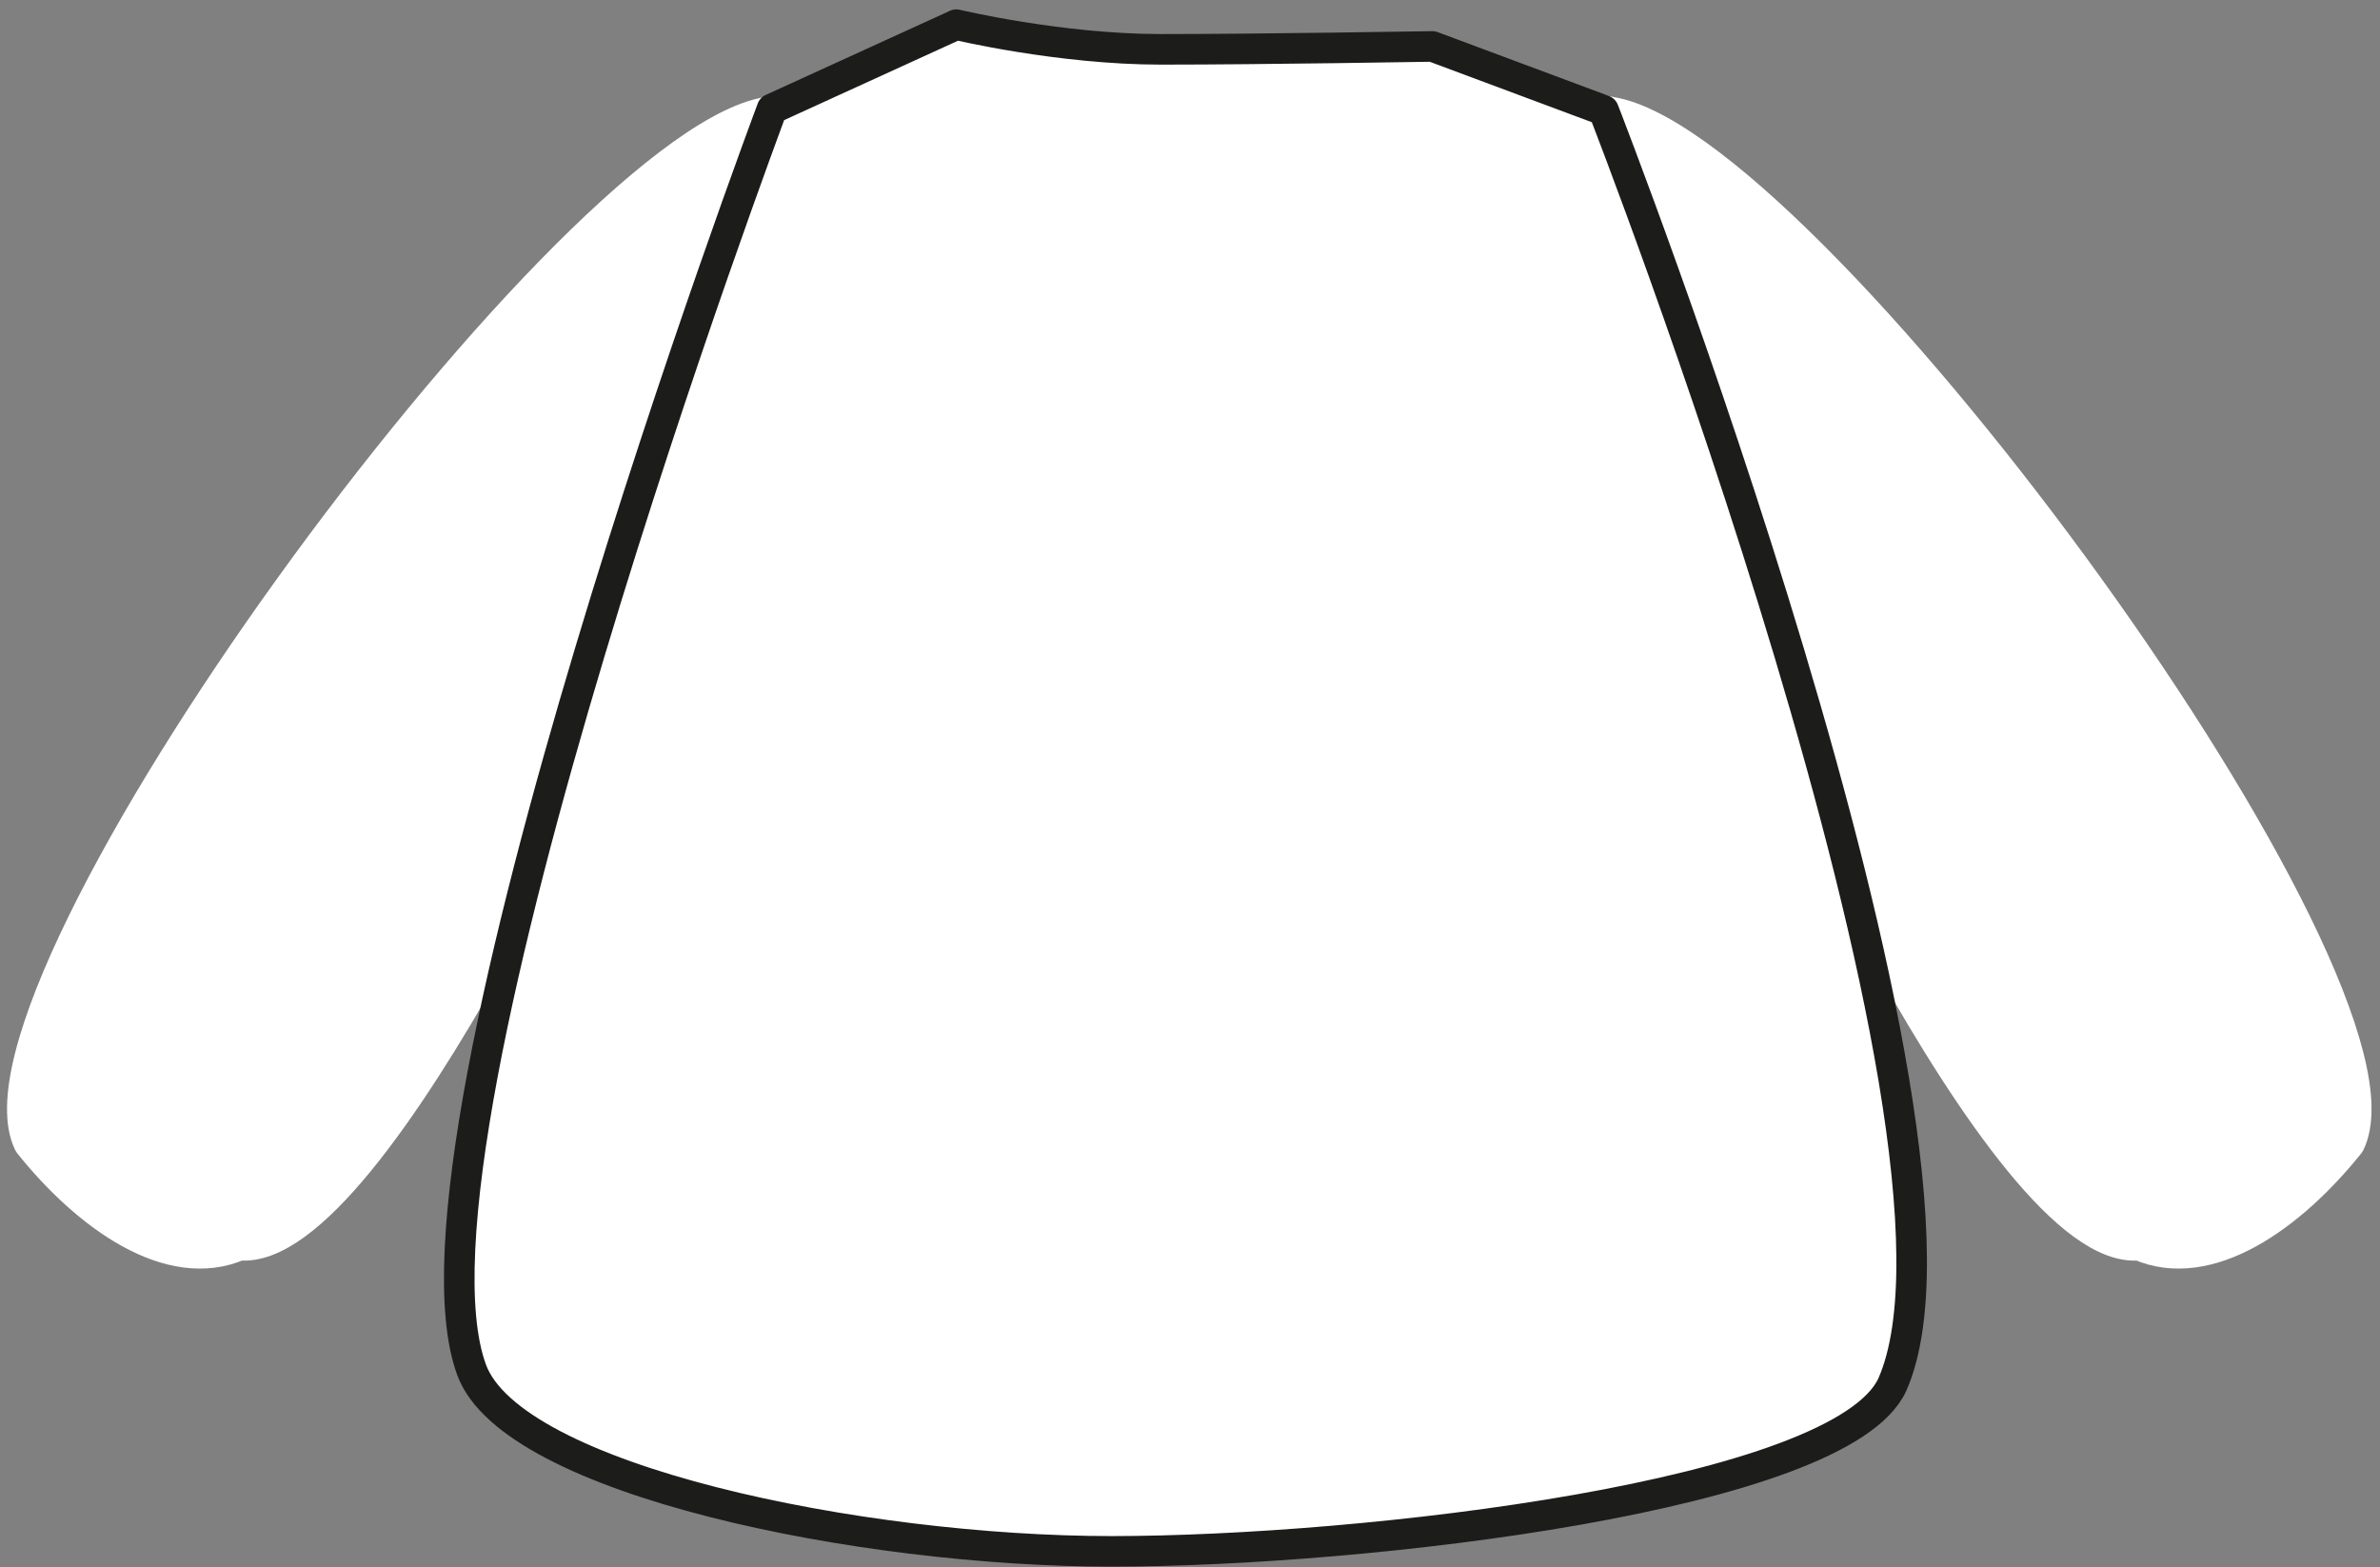 <svg width="164" height="108" viewBox="0 0 164 108" fill="none" xmlns="http://www.w3.org/2000/svg">
<rect x="0" y="0" width="164" height="108" fill="#808080" stroke="none"/>
<path d="M147.4 85.8C152.2 87.9 157.9 83.8 161.9 78.8C167.2 68 125.5 11 111.4 7.8C96.4 4.5 101.4 28.7 101.4 28.7L120.2 46.2C120.2 46.3 137.9 86.7 147.4 85.8Z" fill="#FFF" stroke="#FFF" stroke-width="2.106" stroke-miterlimit="10" stroke-linecap="round" stroke-linejoin="round"/>
<path d="M16.5 85.8C11.7 87.9 6 83.8 2 78.8C-3.3 68 38.4 11 52.5 7.8C67.5 4.5 62.5 28.7 62.5 28.7L43.7 46.2C43.7 46.3 26 86.7 16.5 85.8Z" fill="white" stroke="#FFF" stroke-width="2.106" stroke-miterlimit="10" stroke-linecap="round" stroke-linejoin="round"/>
<path d="M110.5 7.6L98.7 3.2C98.7 3.2 87 3.4 80 3.4C73 3.4 65.9 1.7 65.9 1.7L53.2 7.5C53.2 7.5 26.6 78.4 32.5 94.4C35.3 102 59.3 106.9 76.6 106.9C93.9 106.9 126.9 103.1 130.4 95.4C138 78.1 110.5 7.6 110.5 7.6Z" fill="#fff" stroke="#1C1C1B" stroke-width="2.106" stroke-miterlimit="10" stroke-linecap="round" stroke-linejoin="round"/>
</svg>
